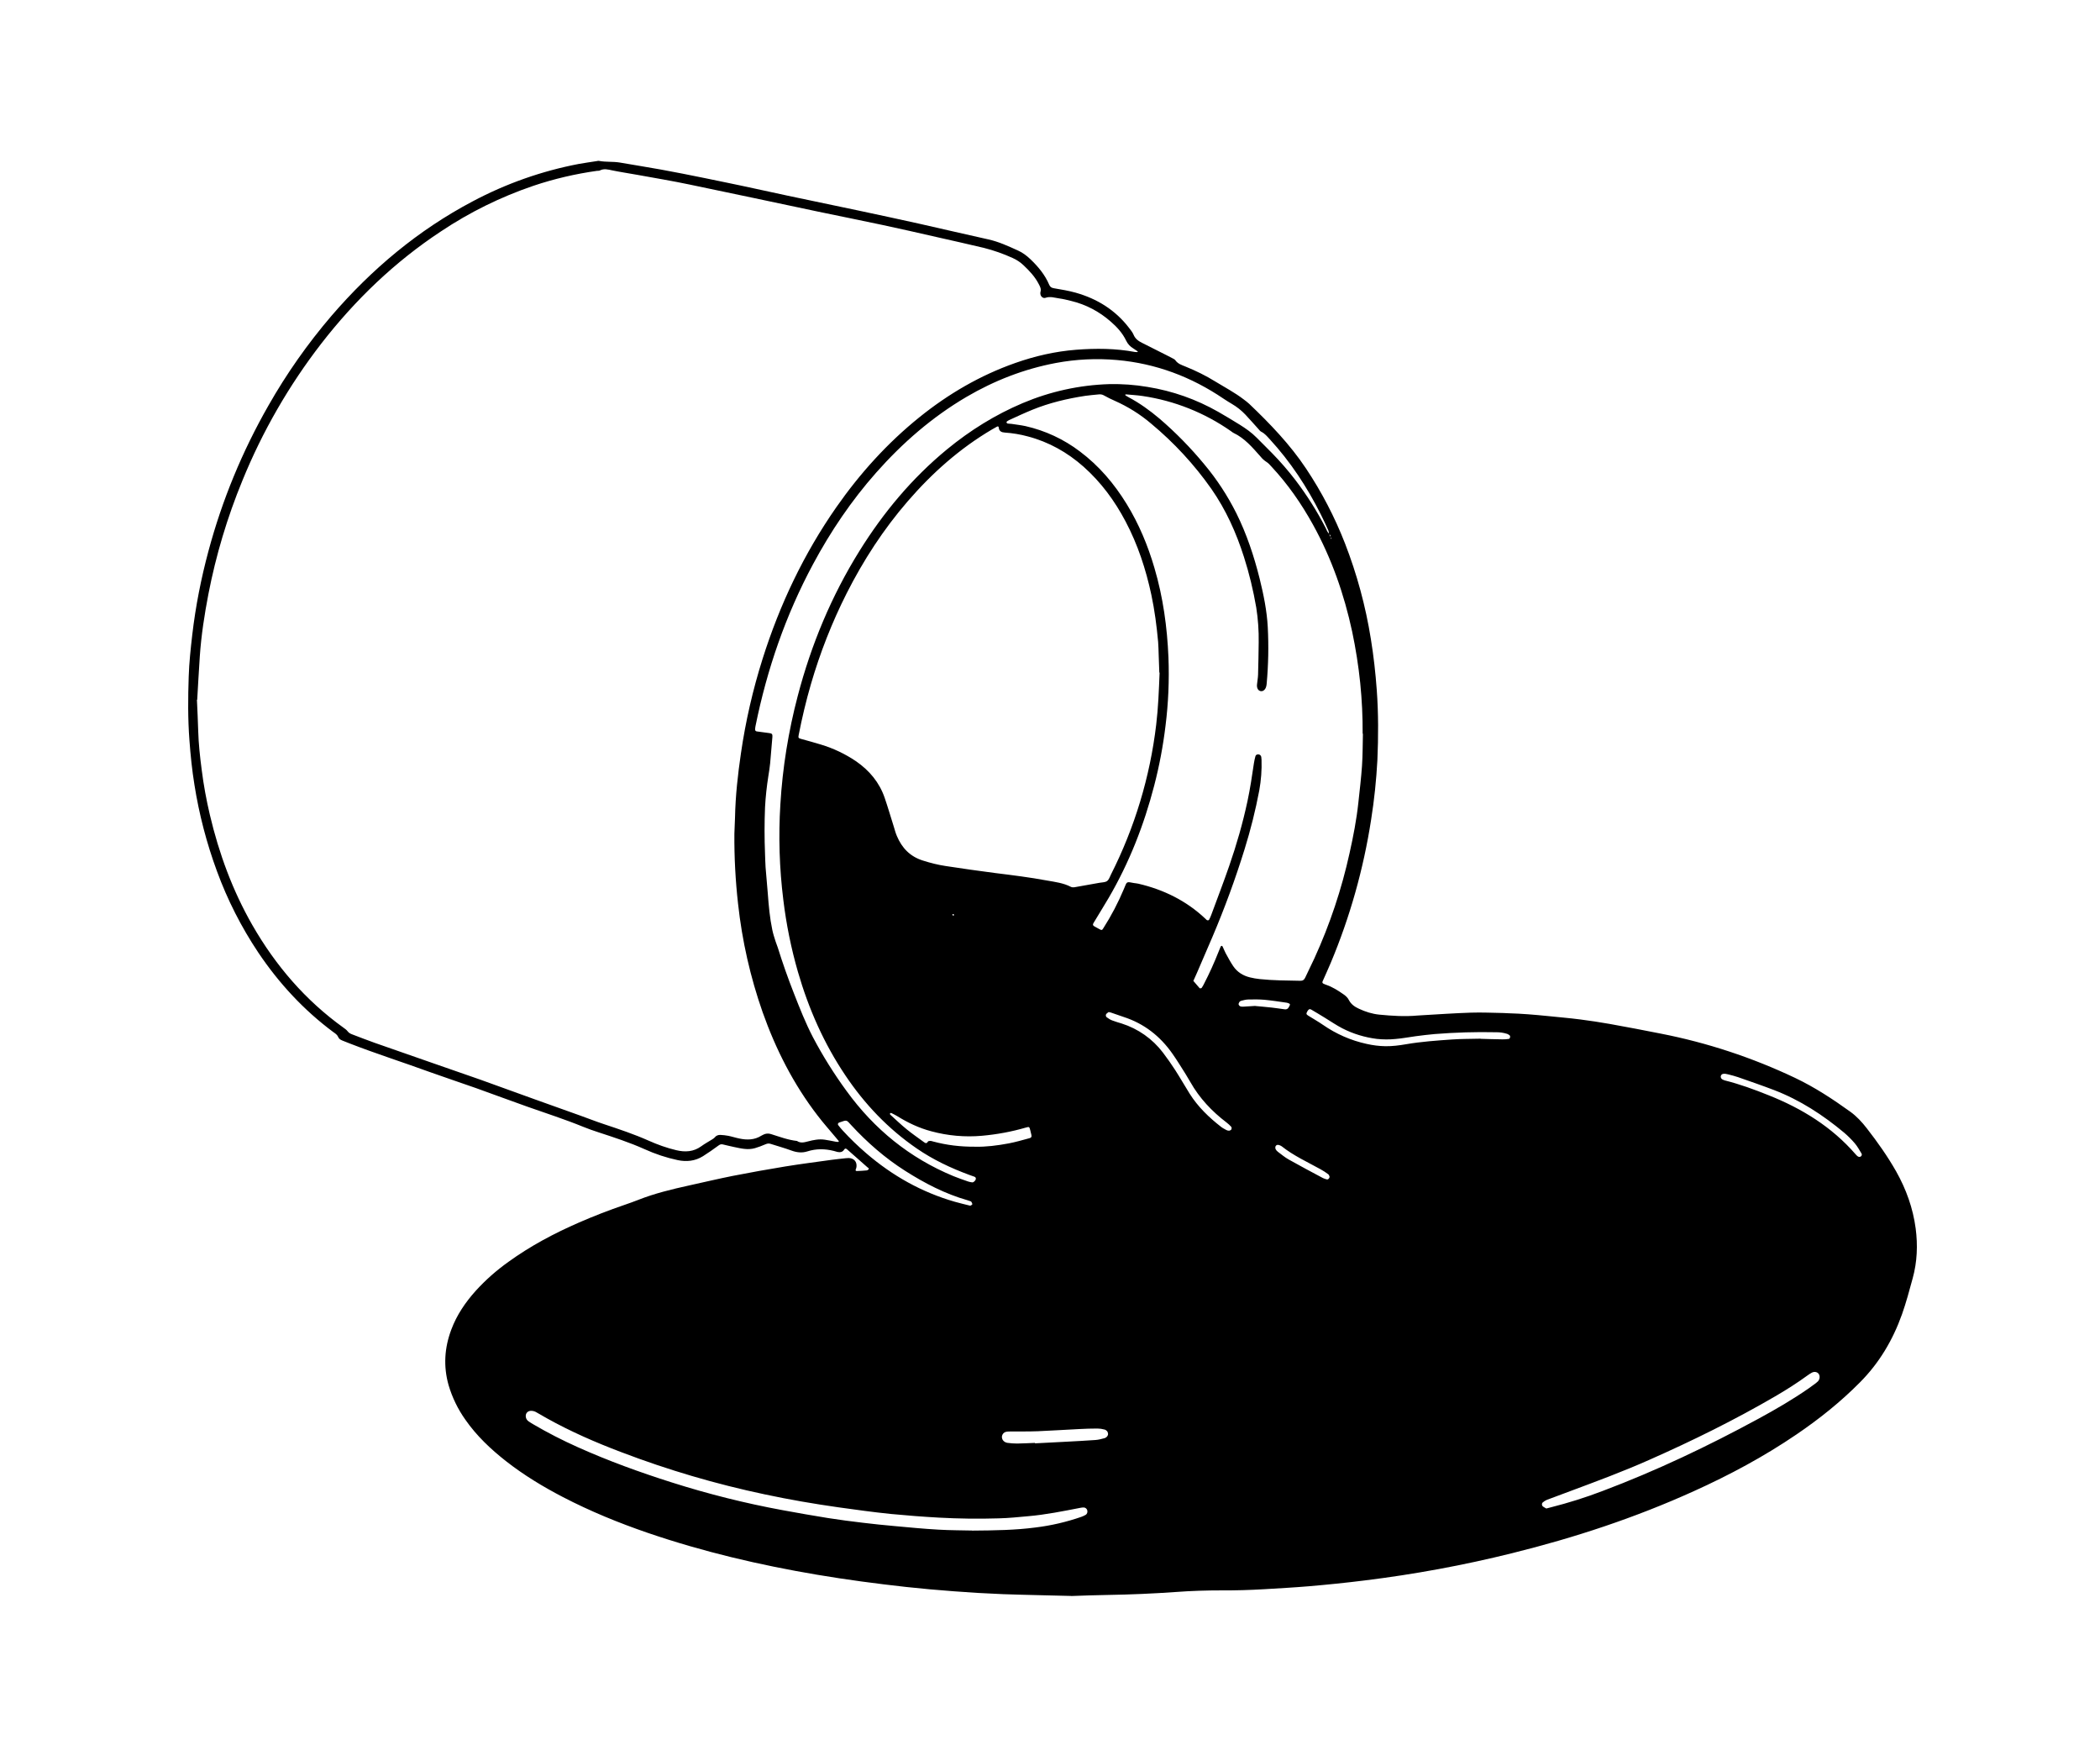 <!-- Generated by IcoMoon.io -->
<svg version="1.1" xmlns="http://www.w3.org/2000/svg" width="114" height="95" viewBox="0 0 1024 1024">
<title></title>
<g id="icomoon-ignore">
</g>
<path fill="#000" d="M4691.498 480.044c-0.373-7.445-0.785-16.365-1.411-25.238-0.526-7.085-1.203-14.166-1.996-21.203-0.362-3.195-1-6.3-1.579-9.448-1.265-6.979-2.52-14.004-3.982-20.935-4.769-22.665-11.756-44.762-20.934-66.012-9.66-22.718-21.884-44.237-36.415-64.176-18.632-25.501-40.606-47.648-66.537-65.693-14.062-9.76-29.119-17.992-44.916-24.504-1.153-0.469-2.362-0.74-3.615-0.897-1.16-0.153-2.206 0.729-2.515 1.784-0.153 0.473-0.152 0.992 0.048 1.422s0.476 0.845 0.892 1.149c0.887 0.635 1.888 1.16 2.891 1.579 12.021 4.776 23.453 10.813 34.424 17.68 12.38 7.765 24.078 16.584 34.895 26.391 24.035 21.612 43.653 46.75 59.55 74.872 16.634 29.433 28.437 60.759 35.991 93.71 1.625 7.078 2.83 14.214 4.202 21.306 0.105 0.572 0.155 1.103 0.211 1.674 0.268 2.777 0.208 2.887-2.464 2.99-2.052 0.1-4.149 0.1-6.243 0.206-1.621 0.1-1.945 0.574-1.727 2.098 0.79 5.245 1.726 10.445 2.362 15.694 0.845 6.769 1.621 13.584 2.303 20.356 1.16 11.811 0.95 23.669 0.629 35.527-0.268 10.174-0.895 20.311-2.148 30.435-4.192 34.265-14.641 67.472-30.899 97.905-4.826 9.124-10.016 18.044-15.010 27.022-0.266 0.476-0.582 0.945-0.887 1.416-0.782 1.308-1.524 2.618-2.304 3.888 1.411 1.16 3.099 0.629 4.671 0.739 1.254 0.1 2.517-0.16 3.731-0.048 2.467 0.263 4.149-0.89 5.776-2.618 6.398-6.816 11.905-14.424 16.321-22.62 5.084-9.291 9.345-18.997 12.851-29.015 5.034-14.327 9.66-28.759 13.27-43.552 3.354-13.805 6.082-27.759 7.771-41.876 1.053-8.711 1.893-17.469 2.046-26.282 0.1-4.724 0.371-9.448 0.632-15.693zM4653.903 253.178c0.261 1.631 0.425 3.303 0.79 4.927 0.161 0.678 0.474 1.265 0.895 1.834 0.785 1.050 2.618 0.992 3.196-0.163 0.476-0.95 0.993-2.052 0.95-3.1-0.053-2.205-0.371-4.411-0.732-6.608-0.158-1.002-0.887-1.726-1.936-1.99-1.682-0.425-3.195 0.521-3.252 2.205-0.053 0.947 0.1 1.937 0.153 2.889l-0.105 0.005zM4355.861 422.377c0.263 2.629 0.522 5.25 0.842 7.866 0.1 0.635 0.416 1.313 0.74 1.892 0.529 0.939 1.422 1.254 2.47 1.103 0.892-0.105 1.577-0.627 1.84-1.422 0.263-0.783 0.373-1.578 0.364-2.411-0.163-2.356-0.424-4.671-0.782-6.979-0.163-1.098-0.476-2.151-0.939-3.153-0.373-0.94-1.106-1.579-2.209-1.527-0.939 0.048-1.625 0.734-1.938 1.842-0.105 0.373-0.211 0.79-0.268 1.208-0.058 0.529-0.105 1.1-0.158 1.621zM524.335 933.706c-13.271-0.362-26.599-0.572-39.928-1.048-9.555-0.372-19.146-0.944-28.654-1.677-9.284-0.677-18.527-1.516-27.762-2.513-17.521-1.936-34.992-4.25-52.362-7.185-33.583-5.666-66.637-13.427-98.903-24.449-17.105-5.871-33.79-12.696-49.85-21.038-11.601-6.035-22.777-12.801-33.109-20.883-9.023-7.079-17.311-14.898-23.879-24.348-4.359-6.138-7.666-12.963-9.807-20.203-3.099-11.014-2.413-21.777 1.572-32.423 3.206-8.608 8.293-16.056 14.382-22.827 5.723-6.291 12.117-11.915 19.041-16.846 12.906-9.342 26.867-16.743 41.45-23.088 8.658-3.774 17.471-7.183 26.394-10.226 2.776-0.945 5.509-1.942 8.232-2.995 9.599-3.783 19.574-6.186 29.598-8.395 8.547-1.892 17.048-3.888 25.608-5.609 10.226-1.997 20.46-3.834 30.7-5.511 9.028-1.471 18.149-2.626 27.182-3.888 2.734-0.371 5.512-0.635 8.285-0.95 0.572-0.055 1.104-0.105 1.674-0.1 3.094 0.1 4.927 2.146 4.563 5.189-0.055 0.529-0.265 1.055-0.468 1.579-0.213 0.627 0.268 0.837 0.624 0.834 1.94-0.058 3.88-0.163 5.819-0.363 0.417-0.051 0.787-0.257 1.051-0.572 0.521-0.729-0.268-0.947-0.628-1.261-3.94-3.516-7.927-6.982-11.905-10.495-0.635-0.582-1.211-0.627-1.677 0.11-0.95 1.571-2.408 1.737-3.992 1.416-0.678-0.155-1.317-0.373-1.997-0.572-5.2-1.31-10.393-1.416-15.589 0.257-3.146 0.997-6.242 0.634-9.345-0.519-4.037-1.471-8.182-2.629-12.277-3.934-1.149-0.363-2.146-0.048-3.201 0.421-1.892 0.839-3.836 1.527-5.871 2.146-4.035 1.149-7.979 0.206-11.916-0.627-2.308-0.476-4.612-1.053-6.878-1.579-1.044-0.257-1.782 0.105-2.629 0.739-2.891 2.15-5.872 4.203-8.918 6.137-4.612 2.884-9.652 3.405-14.85 2.308-6.662-1.417-13.123-3.566-19.356-6.398-8.763-3.934-17.845-6.879-26.967-9.864-3.041-0.995-6.081-2.042-9.021-3.25-10.657-4.353-21.623-7.869-32.484-11.706-10.075-3.571-20.091-7.299-30.166-10.911-8.873-3.15-17.845-6.085-26.754-9.292-15.639-5.714-31.533-10.751-47.064-16.788-1.418-0.572-2.835-1.107-4.25-1.684-1.051-0.424-2.095-0.95-2.523-2.047-0.581-1.411-1.737-2.146-2.881-2.94-17.362-12.913-31.851-28.596-43.92-46.542-9.915-14.847-18.044-30.805-24.184-47.589-6.035-16.365-10.443-33.263-13.168-50.476-1.411-8.658-2.303-17.417-2.944-26.178-0.946-12.43-0.845-24.817-0.423-37.248 0.268-8.232 1.151-16.376 2.097-24.559 1.94-16.525 5.141-32.788 9.446-48.798 7.981-29.799 19.786-58.403 35.104-85.16 10.604-18.675 22.985-36.259 36.944-52.569 23.501-27.285 50.633-50.055 82.529-66.893 19.524-10.392 40.509-17.79 62.232-21.935 3.409-0.634 6.868-1.055 10.282-1.621 0.572-0.1 1.149-0.257 1.632-0.11 3.985 0.739 8.030 0.263 12.014 0.939 3.832 0.627 7.662 1.308 11.494 1.937 16.843 2.729 33.575 6.197 50.268 9.649 12.115 2.468 24.139 5.192 36.251 7.76 13.962 2.944 27.968 5.827 41.97 8.811 11.807 2.516 23.611 5.037 35.37 7.661 13.427 2.99 26.762 6.187 40.188 9.124 6.186 1.361 11.804 3.985 17.476 6.553 2.678 1.205 4.99 2.944 7.141 4.984 4.57 4.35 8.6 9.127 11.071 15.011 0.526 1.261 1.364 1.837 2.783 2.052 4.247 0.729 8.503 1.411 12.643 2.569 12.643 3.566 23.35 10.18 31.425 20.78 0.939 1.21 1.943 2.461 2.518 3.832 0.996 2.408 2.781 3.676 4.983 4.769 4.876 2.408 9.659 4.879 14.487 7.299 0.994 0.519 1.995 0.992 2.944 1.521 0.731 0.416 1.622 0.737 2.050 1.366 1.474 2.098 3.731 2.784 5.924 3.676 6.081 2.471 11.916 5.305 17.478 8.766 5.557 3.416 11.381 6.453 16.575 10.445 1.101 0.842 2.253 1.674 3.251 2.621 12.22 11.648 23.873 23.763 33.271 37.881 9.129 13.691 16.741 28.33 22.722 43.655 7.028 18.054 12.117 36.832 15.168 55.982 1.622 9.916 2.731 19.883 3.462 29.904 0.993 13.689 0.95 27.333 0.362 40.979-0.624 11.698-1.837 23.348-3.674 34.896-4.455 28.811-12.387 56.984-23.669 83.852-1.517 3.615-3.151 7.137-4.72 10.706-0.258 0.574-0.103 1.1 0.52 1.368 0.519 0.215 1.001 0.469 1.524 0.632 3.727 1.258 6.984 3.353 10.226 5.609 1.259 0.892 2.408 1.887 3.101 3.303 1.261 2.471 3.414 3.985 5.875 5.095 3.783 1.784 7.769 3.047 11.959 3.461 7.454 0.729 14.953 1.21 22.457 0.519 0.572-0.053 1.104-0.058 1.675-0.105 9.859-0.572 19.679-1.258 29.538-1.579 6.243-0.21 12.49 0.108 18.732 0.213 1.106 0.005 2.209 0.105 3.311 0.153 7.501 0.206 14.958 0.834 22.41 1.579 6.501 0.682 13.007 1.21 19.466 2.042 5.775 0.732 11.544 1.624 17.268 2.629 9.969 1.787 19.934 3.676 29.856 5.661 27.13 5.305 53.519 14.013 78.5 25.873 11.487 5.453 22.042 12.385 32.326 19.78 3.773 2.723 6.877 6.090 9.707 9.754 6.243 8.032 12.121 16.314 17.156 25.185 5.882 10.443 9.868 21.564 11.437 33.42 1.264 9.754 0.89 19.517-1.737 29.065-1.945 7.132-3.836 14.274-6.3 21.203-5.347 15.012-13.333 28.486-24.655 39.83-11.328 11.433-23.774 21.356-37.046 30.381-19.041 12.956-39.2 23.765-60.134 33.217-34.26 15.527-69.79 27.228-106.256 36.251-28.434 7.078-57.243 12.386-86.308 15.956-10.866 1.361-21.777 2.471-32.694 3.405-8.713 0.729-17.467 1.208-26.181 1.729-8.185 0.474-16.372 0.729-24.56 0.679-9.025-0.005-18.049 0.268-27.027 0.942-13.28 0.941-26.607 1.517-39.935 1.729-7.086 0.105-14.167 0.373-21.308 0.624zM676.327 314.184l0.108 0.834c0.047 0.152 0.058 0.26 0.108 0.373 0.058-0.206 0.268-0.425 0.215-0.574-0.108-0.211-0.368-0.363-0.573-0.526-0.1-0.635 0.1-1.421-0.839-1.676-0.16-0.79-0.208-1.677-0.526-2.408-1.419-3.195-2.886-6.348-4.456-9.447-7.979-15.901-17.686-30.639-29.748-43.755-1.516-1.629-2.888-3.361-4.981-4.403-0.729-0.364-1.212-1.103-1.785-1.729-2.521-2.779-4.99-5.609-7.561-8.342-2.308-2.417-4.934-4.513-7.819-6.195-1.674-0.997-3.311-1.995-4.936-3.095-18.89-12.808-39.662-20.615-62.387-22.609-11.913-1.054-23.926-0.477-35.683 1.727-18.622 3.511-35.99 10.282-52.315 19.839-20.101 11.801-37.462 26.917-52.884 44.339-14.476 16.365-26.602 34.317-36.933 53.566-15.999 29.804-26.92 61.443-33.635 94.597-0.154 0.682-0.214 1.367-0.257 2.052 0 0.624 0.318 1.055 0.948 1.158 2.468 0.363 4.979 0.635 7.445 1 1.517 0.211 1.838 0.624 1.726 2.253-0.418 5.142-0.838 10.285-1.317 15.425-0.258 2.513-0.635 4.982-1.044 7.45-0.95 6.081-1.624 12.171-1.945 18.265-0.368 9.072-0.368 18.149-0.003 27.18 0.1 2.629 0.153 5.3 0.32 7.928 0.373 5.142 0.944 10.28 1.309 15.425 0.519 7.087 1.156 14.169 2.618 21.146 0.473 2.308 1.211 4.563 1.936 6.821 0.365 1.205 0.896 2.314 1.264 3.521 2.829 9.072 5.977 17.994 9.442 26.809 3.405 8.708 6.818 17.373 11.128 25.663 5.776 10.969 12.379 21.511 19.681 31.487 16.26 22.404 36.933 39.197 62.492 49.792 2.831 1.158 5.719 2.147 8.603 3.15 0.786 0.263 1.622 0.425 2.418 0.526 0.841 0.105 2.146-1.16 2.15-2.205 0.005-0.837-0.686-1.098-1.411-1.308-0.788-0.26-1.574-0.527-2.358-0.837-10.814-3.992-21.203-8.873-30.802-15.477-16.743-11.49-30.481-25.925-41.771-42.757-12.545-18.63-21.516-38.981-27.762-60.545-3.982-13.797-6.823-27.867-8.553-42.134-2.311-18.527-2.886-37.259-1.726-55.934 1.265-21.413 4.717-42.706 10.175-63.441 7.872-30.012 19.671-58.345 36.041-84.686 14.007-22.515 30.794-42.663 51.314-59.548 13.534-11.118 28.224-20.256 44.338-27.070 16.050-6.771 33.163-10.542 50.575-11.074 7.503-0.162 15.005 0.371 22.402 1.632 14.686 2.363 28.491 7.246 41.402 14.592 4.203 2.413 8.397 4.927 12.535 7.501 3.517 2.209 6.973 4.616 9.914 7.606 3.041 3.090 6.135 6.090 9.135 9.177 4.774 4.878 9.24 10.025 13.427 15.473 6.766 8.866 12.747 18.308 17.845 28.223 0.628 1.203 0.944 2.621 2.198 3.416 0.055 0.677-0.003 1.411 0.838 1.632zM12.835 409.427c0.31 6.924 0.581 12.488 0.74 18.054 0.213 7.666 1.055 15.317 2.047 22.882 1.106 8.862 2.728 17.63 4.773 26.334 5.349 22.662 13.28 44.284 24.876 64.532 13.639 23.77 31.11 44.080 53.409 60.082 0.789 0.576 1.632 1.15 2.202 1.892 0.789 1.1 1.842 1.629 3.041 2.052 4.297 1.626 8.55 3.303 12.858 4.826 10.86 3.832 21.728 7.611 32.631 11.39 9.704 3.405 19.416 6.711 29.115 10.13 10.708 3.827 21.406 7.761 32.111 11.6 8.758 3.15 17.521 6.248 26.282 9.395 4.718 1.684 9.344 3.521 14.109 5.092 8.818 2.934 17.634 5.871 26.135 9.66 5.194 2.314 10.552 4.248 16.112 5.563 5.194 1.254 10.177 0.993 14.697-2.314 1.997-1.471 4.245-2.671 6.348-3.992 0.576-0.366 1.16-0.737 1.624-1.258 0.373-0.519 0.896-0.887 1.474-1.104s1.21-0.315 1.837-0.257c1.519 0.11 3.043 0.215 4.518 0.526 2.155 0.425 4.3 1.153 6.455 1.579 4.463 0.94 8.862 0.89 12.902-1.674 0.362-0.213 0.738-0.366 1.104-0.572 0.681-0.365 1.418-0.578 2.199-0.633s1.526 0.047 2.258 0.267c5.036 1.569 9.972 3.458 15.265 4.037 2.052 1.421 4.2 0.845 6.4 0.268 3.206-0.845 6.51-1.516 9.869-1.002 2.2 0.316 4.358 0.792 6.555 1.205 0.415 0.058 0.834 0.1 1.254 0.1 0.11 0 0.268-0.1 0.363-0.206 0.052-0.058 0.005-0.263-0.050-0.363-0.523-0.632-1.054-1.261-1.579-1.892-3.569-4.297-7.294-8.443-10.657-12.851-14.162-18.369-24.557-38.822-32.274-60.608-7.194-20.518-12.019-41.819-14.371-63.441-1.523-13.588-2.252-27.236-2.147-40.923 0.047-3.2 0.32-6.403 0.373-9.603 0.258-12.587 1.632-25.027 3.459-37.462 2.728-18.779 6.976-37.259 12.695-55.355 10.022-31.739 24.134-61.44 43.187-88.726 13.802-19.734 29.806-37.462 48.583-52.579 16.943-13.643 35.464-24.456 55.987-31.686 11.591-4.087 23.501-6.824 35.685-7.769 11.496-0.89 23.035-0.837 34.469 1.311 0.415 0.058 0.836 0.050 1.254 0.048 0.152 0 0.263-0.1 0.373-0.152-0.055-0.108-0.1-0.263-0.163-0.318-0.791-0.572-1.579-1.103-2.415-1.624-1.831-1.052-3.3-2.623-4.203-4.511-2.152-4.511-5.41-8.085-9.131-11.282-6.609-5.822-14.487-9.964-23.037-12.021-2.305-0.572-4.612-1.16-6.923-1.468-2.723-0.362-5.356-1.368-8.19-0.366-1.369 0.476-2.783-0.784-2.941-2.209-0.057-0.417-0.055-0.837 0.047-1.254 0.519-1.629-0.163-2.987-0.891-4.358-2.209-4.413-5.559-7.977-9.128-11.328-1.834-1.729-3.935-3.101-6.24-4.142-5.41-2.469-11.070-4.458-16.845-5.924-9.334-2.209-18.632-4.305-27.971-6.407-10.436-2.358-20.83-4.774-31.272-6.982-12.487-2.674-24.981-5.137-37.469-7.76-25.243-5.303-50.475-10.753-75.719-15.956-10.027-2.095-20.154-3.779-30.273-5.616-4.928-0.892-9.867-1.621-14.748-2.619-2.471-0.521-4.831-1.21-7.289 0.047-0.471 0.257-1.101 0.153-1.632 0.211-12.692 1.787-25.085 4.669-37.249 8.759-19.098 6.501-37.259 15.431-54.049 26.649-27.075 17.845-50.16 40.039-70.046 65.645-18.942 24.499-34.472 51.467-46.17 80.168-8.814 21.406-15.477 43.649-19.886 66.372-2.313 12.021-4.202 24.183-5.033 36.415-0.624 8.873-1.055 17.834-1.522 25.394zM575.966 393.526l-0.373-10.385c-0.103-2.516-0.105-5.037-0.32-7.55-0.845-9.29-2.042-18.57-3.992-27.702-3.201-14.907-7.928-29.325-15.063-42.818-6.35-12.067-14.32-22.882-24.552-32.001-9.544-8.443-20.309-14.487-32.639-17.74-4.41-1.209-8.967-1.947-13.49-2.258-1.838-0.103-3.3-0.732-3.514-2.832-0.058-0.737-0.423-0.95-1.055-0.627-0.95 0.522-1.942 1.053-2.891 1.627-18.885 11.127-35.047 25.499-49.327 42.028-14.172 16.376-25.923 34.47-35.728 53.829-8.605 17.049-15.589 34.843-20.93 53.203-2.829 9.763-5.198 19.673-7.141 29.647-0.32 1.726-0.213 1.889 1.414 2.361 3.88 1.098 7.767 2.095 11.601 3.3 7.299 2.204 14.271 5.513 20.615 9.817 7.769 5.401 13.584 12.335 16.683 21.356 1.892 5.513 3.517 11.129 5.294 16.733 0.578 1.842 1.052 3.777 1.831 5.563 2.941 7.029 7.771 12.064 15.218 14.382 4.402 1.411 8.813 2.521 13.328 3.205 9.601 1.469 19.205 2.839 28.854 4.090 10.182 1.265 20.405 2.524 30.484 4.402 4.769 0.845 9.604 1.422 14.012 3.729 0.629 0.263 1.315 0.32 1.992 0.205 4.928-0.839 9.817-1.732 14.743-2.624 1.516-0.266 3.254-0.208 4.358-1.002 1.149-0.835 1.632-2.521 2.314-3.884 13.855-27.391 22.819-57.034 26.439-87.566 1.206-9.974 1.572-19.993 1.995-30.49zM694.941 429.261c0.056-9.914-0.416-19.828-1.414-29.651-1.047-10.126-2.623-20.154-4.726-30.122-4.723-21.933-12.069-42.916-22.925-62.549-6.763-12.231-14.69-23.665-24.242-33.897-0.944-1.044-1.885-2.146-3.041-2.832-1.263-0.838-2.412-1.842-3.359-3.045-4.72-5.3-9.291-10.803-15.899-13.906-0.519-0.257-0.939-0.629-1.367-0.945-15.427-10.812-33.158-17.891-51.782-20.626-3.149-0.474-6.35-0.634-9.544-0.942-0.215-0.047-0.473 0.11-0.731 0.206 0.163 0.205 0.32 0.425 0.572 0.582 0.471 0.311 0.946 0.576 1.422 0.837 6.555 3.463 12.493 7.766 18.154 12.542 9.502 8.138 18.308 17.152 26.282 26.814 7.342 8.764 13.595 18.367 18.727 28.601 6.030 12.169 10.287 24.97 13.584 38.14 2.31 9.342 4.248 18.783 4.769 28.433 0.572 11.016 0.362 22.039-0.635 33.009-0.048 0.572-0.109 1.104-0.258 1.632-0.425 1.832-1.735 2.99-3.094 2.832-1.574-0.163-2.52-1.726-2.313-3.832 0.163-1.942 0.572-3.879 0.624-5.821 0.163-6.291 0.315-12.543 0.365-18.833 0.11-6.826-0.365-13.69-1.422-20.416-1.726-10.023-4.098-19.934-7.194-29.598-4.508-14.166-10.545-27.596-19.052-39.819-10.026-14.269-21.927-27.126-35.315-38.249-6.354-5.405-13.487-9.866-21.14-13.27-2.156-0.94-4.297-1.99-6.345-3.148-0.949-0.572-2.052-0.786-3.195-0.632-2.623 0.263-5.251 0.469-7.869 0.845-10.598 1.624-20.983 4.098-30.91 8.138-4.618 1.887-9.135 3.993-13.696 6.082-0.576 0.263-1.516 0.892-1.422 1.208 0.163 1.050 1.264 0.74 2.045 0.897 0.265 0.053 0.572 0.047 0.836 0.058 2.731 0.424 5.509 0.737 8.232 1.317 11.546 2.618 22.408 7.664 31.851 14.851 11.179 8.39 20.044 18.838 27.331 30.7 7.183 11.703 12.43 24.291 16.271 37.458 5.039 17.058 7.456 34.578 8.19 52.316 0.521 13.382-0.056 26.808-1.727 40.089-1.419 11.755-3.622 23.405-6.606 34.889-5.98 23.081-14.592 45.066-26.602 65.64-2.881 4.934-5.924 9.763-8.866 14.686-0.624 0.995-0.468 1.521 0.471 2.047 0.95 0.572 1.945 1.055 2.936 1.621 1.312 0.729 1.569 0.682 2.314-0.572 4.671-7.292 8.655-14.951 12.010-22.93 1.889-4.511 1.265-4.353 5.927-3.463 0.834 0.158 1.674 0.158 2.468 0.364 14.9 3.466 28.224 10.016 39.407 20.615 0.31 0.268 0.581 0.677 0.949 0.787 0.31 0.103 0.939 0.005 1.046-0.206 0.526-0.95 0.996-1.992 1.367-3.038 3.519-9.548 7.189-19.043 10.497-28.644 4.298-12.385 7.919-24.973 10.655-37.783 1.574-7.35 2.673-14.798 3.777-22.246 0.21-1.366 0.523-2.732 0.889-4.087 0.208-0.74 0.888-1.044 1.624-1.053 0.42-0.003 0.837 0.152 1.154 0.415 0.317 0.265 0.528 0.635 0.624 1.055 0.1 0.572 0.152 1.103 0.155 1.674 0.208 5.987-0.257 12.014-1.317 17.939-2.202 11.645-5.084 23.138-8.603 34.425-5.402 17.467-11.698 34.58-18.842 51.369-2.938 6.924-5.976 13.805-8.923 20.725-0.729 1.631-1.467 3.3-2.203 4.932l3.514 4.087c0.102 0.105 0.21 0.268 0.31 0.263 0.362-0.047 0.841-0.005 0.996-0.215 0.572-0.79 1.044-1.632 1.469-2.519 3.144-6.082 5.932-12.279 8.442-18.632 0.415-1.048 0.791-2.052 1.261-3.092 0.1-0.208 0.423-0.418 0.635-0.418 0.163 0 0.423 0.268 0.526 0.519 0.624 1.261 1.099 2.574 1.737 3.783 1.414 2.566 2.779 5.142 4.403 7.558 2.358 3.511 5.769 5.614 9.812 6.611 1.887 0.469 3.783 0.785 5.724 0.995 7.874 0.837 15.797 0.835 23.716 0.997 1.516 0.047 2.31-0.579 2.891-1.837 1.782-3.777 3.626-7.506 5.399-11.328 9.030-19.78 15.95-40.459 20.615-61.751 2.146-9.658 4.037-19.364 5.088-29.225 0.783-7.192 1.632-14.382 2.147-21.622 0.423-6.243 0.371-12.535 0.528-18.788zM466.353 895.481c13.427-0.105 25.296-0.266 37.199-1.831 9.081-1.102 18.047-3.195 26.704-6.186 0.939-0.317 1.789-0.732 2.629-1.205 0.836-0.474 1.159-1.576 0.944-2.571-0.107-0.474-0.369-0.896-0.739-1.21s-0.84-0.519-1.316-0.524c-0.684-0.001-1.368 0.056-2.047 0.21-10.075 1.947-20.146 3.993-30.381 4.882-5.819 0.519-11.601 1.149-17.423 1.265-11.651 0.362-23.302 0.206-34.95-0.425-9.439-0.522-18.835-1.254-28.226-2.152-10.226-1.044-20.405-2.471-30.539-3.879-14.428-2.041-28.758-4.518-43.024-7.553-28.65-6.031-56.819-14.319-84.16-24.76-14.951-5.666-29.546-12.019-43.547-19.838-1.94-1.098-3.88-2.198-5.777-3.305-1.052-0.681-2.304-1.044-3.521-1-2.041 0.1-3.254 1.729-2.881 3.729 0.163 0.95 0.737 1.836 1.569 2.408 0.894 0.632 1.842 1.208 2.828 1.782 8.392 4.931 17.050 9.345 25.924 13.322 17.889 8.027 36.258 14.69 54.933 20.615 21.299 6.771 42.975 12.22 64.955 16.262 8.866 1.624 17.736 3.205 26.649 4.623 6.713 1.055 13.479 1.936 20.202 2.731 6.192 0.739 12.43 1.411 18.625 1.947 8.555 0.785 17.152 1.621 25.711 2.1 7.078 0.418 14.162 0.371 19.778 0.521zM802.342 882.567c1.001-0.263 1.831-0.474 2.623-0.679 10.342-2.618 20.566-5.819 30.539-9.649 31.33-11.811 61.544-26.188 90.987-42.18 10.131-5.506 20.099-11.282 29.593-17.893 1.364-0.945 2.723-1.945 4.039-2.942 0.425-0.318 0.845-0.684 1.256-1.1 1.098-1.205 1.264-3.038 0.474-4.25-0.792-1.21-2.52-1.621-4.089-0.79-0.845 0.468-1.68 0.993-2.462 1.574-5.976 4.355-12.172 8.295-18.525 12.016-24.027 14.011-48.907 26.282-74.346 37.52-15.108 6.711-30.589 12.44-46.065 18.209-4.561 1.684-9.126 3.356-13.644 5.092-0.888 0.37-1.68 0.894-2.408 1.527-0.628 0.529-0.624 1.726 0.047 2.261 0.581 0.524 1.362 0.839 1.943 1.203zM763.967 607.754c3.407 0.1 8.086 0.258 12.808 0.318 1.254 0.047 2.468-0.1 3.72-0.266 0.736-0.108 1.044-1.627 0.418-2.1-0.419-0.364-0.891-0.633-1.412-0.84-2.146-0.677-4.35-0.996-6.56-0.95-11.916-0.263-23.873 0.101-35.781 1.053-3.724 0.316-7.446 0.79-11.129 1.265-3.987 0.526-7.928 1.316-11.959 1.632-3.615 0.362-7.194 0.32-10.805-0.050-7.033-0.887-13.899-2.944-20.201-6.187-3.569-1.834-6.878-4.148-10.335-6.243-2.618-1.579-5.196-3.2-7.865-4.722-0.95-0.572-1.579-0.208-2.303 1.053-0.734 1.311-0.635 1.732 0.423 2.411 2.938 1.837 5.977 3.564 8.815 5.515 7.662 5.305 16.271 9.079 25.395 11.074 3.672 0.835 7.346 1.316 11.121 1.368 4.042 0.050 8.030-0.469 12.010-1.153 8.873-1.526 17.889-2.152 26.864-2.782 5.095-0.366 10.28-0.313 16.735-0.471zM468.29 670.883c6.135 0.163 12.86-0.684 19.569-1.942 4.090-0.782 8.080-1.947 12.115-3.042 1.099-0.268 1.369-0.837 1.16-1.834-0.205-0.947-0.425-1.892-0.681-2.837-0.521-2.041-0.631-2.102-2.463-1.576-8.442 2.461-16.995 4.037-25.757 4.826-9.97 0.89-20.038-0.001-29.696-2.624-7.183-1.892-13.801-5.037-20.096-8.967-1.051-0.635-2.2-1.16-3.309-1.726-0.163-0.1-0.581 0.053-0.731 0.213-0.105 0.153-0.052 0.579 0.1 0.729 3.201 2.887 6.302 5.874 9.656 8.601 3.206 2.626 6.668 4.987 10.027 7.453 0.834 0.624 1.627 1.098 2.363-0.257 0.163-0.318 0.949-0.424 1.469-0.425 0.528 0 1.055 0.213 1.624 0.363 7.822 2.098 15.791 3.098 24.604 3.040zM465.414 705.38c0.37-0.261 1.054-0.474 1.106-0.79 0.055-0.471-0.268-1.045-0.572-1.516-0.105-0.205-0.468-0.268-0.729-0.371-0.524-0.206-1.049-0.369-1.577-0.526-13.063-3.721-24.97-9.921-36.363-17.161-11.804-7.498-22.244-16.628-31.697-26.865-2.729-2.94-2.203-3.1-6.771-1.469-0.152 0.051-0.26 0.104-0.37 0.158-0.519 0.257-0.729 0.942-0.362 1.411 0.845 1.098 1.735 2.198 2.678 3.198 4.308 4.717 8.925 9.135 13.794 13.327 15.273 13.119 32.431 22.777 51.837 28.336 2.933 0.837 5.882 1.516 9.026 2.306zM503.192 844.17l0.003 0.257c6.090-0.316 12.177-0.632 18.265-0.95 5.669-0.313 11.339-0.579 17.047-1 1.782-0.11 3.564-0.574 5.296-1.048 1.411-0.371 2.313-1.677 2.152-2.729-0.054-0.572-0.268-1.098-0.678-1.518s-0.887-0.729-1.419-0.835c-1.317-0.362-2.723-0.572-4.092-0.582-3.615 0.003-7.194 0.11-10.81 0.311-8.030 0.373-16.057 0.947-24.089 1.263-5.404 0.211-10.81 0.105-16.26 0.158-0.834 0.003-1.682 0-2.466 0.215-0.528 0.157-1.044 0.425-1.415 0.843s-0.635 0.895-0.789 1.422c-0.152 0.53-0.11 1.105 0.048 1.632s0.425 1.044 0.845 1.415c0.582 0.576 1.359 0.947 2.153 1.1 1.936 0.266 3.836 0.425 5.777 0.421 3.464-0.050 6.926-0.26 10.39-0.373zM546.261 592.126c-0.415 0.362-1.001 0.679-1.364 1.16-0.207 0.268-0.267 0.635-0.212 1 0.055 0.363 0.26 0.677 0.53 0.887 0.996 0.732 2.052 1.411 3.204 1.837 1.831 0.729 3.677 1.205 5.515 1.789 9.6 3.045 18.044 8.977 24.139 17.004 2.524 3.305 4.929 6.763 7.186 10.235 2.936 4.564 5.614 9.285 8.503 13.899 4.823 7.613 11.226 13.794 18.262 19.261 0.95 0.782 2.1 1.317 3.201 1.937 0.475 0.264 1.044 0.373 1.577 0.366 0.476-0.053 1.104-0.364 1.317-0.737 0.213-0.371 0.208-1.203-0.058-1.516-0.834-0.939-1.737-1.737-2.733-2.513-8.608-6.553-15.904-14.272-21.25-23.77-0.888-1.576-1.831-3.145-2.781-4.669-2.524-3.985-4.986-8.032-7.712-11.908-7.184-10.226-16.527-17.53-28.442-21.407-2.513-0.834-4.981-1.729-7.454-2.573-0.373-0.152-0.791-0.163-1.467-0.319zM906.981 628.218h-0.845c-0.74 0.1-1.311 0.425-1.572 1.158-0.152 0.373-0.108 0.835 0.048 1.208 0.158 0.373 0.424 0.729 0.79 0.897 0.519 0.263 0.998 0.526 1.524 0.635 8.762 2.198 17.208 5.305 25.557 8.656 19.419 7.716 36.934 18.469 50.843 34.467 0.362 0.423 0.734 0.836 1.156 1.16 0.577 0.471 1.259 0.629 1.936 0.208 0.155-0.1 0.268-0.209 0.373-0.362 0.103-0.153 0.163-0.312 0.211-0.473 0.050-0.162 0.050-0.362 0.003-0.524s-0.103-0.362-0.206-0.475c-1.211-1.997-2.364-4.097-3.883-5.882-1.888-2.209-3.982-4.298-6.192-6.186-12.435-10.385-25.873-19.146-41.078-24.973-6.982-2.677-14.065-5.090-21.098-7.561-1.833-0.632-3.723-1.098-5.609-1.579-0.787-0.213-1.622-0.362-1.993-0.418zM675.612 688.513c-0.155-0.313-0.268-1.103-0.74-1.469-1.42-1.097-2.936-2.052-4.508-2.937-7.76-4.297-15.799-7.928-22.822-13.488-0.572-0.373-1.203-0.679-1.842-0.79-0.729-0.155-1.422 0.153-1.73 0.837-0.205 0.519-0.163 1.055 0.003 1.574 0.268 0.582 0.783 1.155 1.312 1.569 2.1 1.574 4.147 3.3 6.407 4.563 6.615 3.724 13.333 7.288 20.044 10.864 0.731 0.371 1.527 0.576 2.314 0.79 0.576 0.158 1.464-0.526 1.524-1.516zM632.118 588.553c2.628 0.258 6.197 0.529 9.762 0.94 2.468 0.266 4.931 0.677 7.394 0.997 1.055 0.155 1.89-0.163 2.41-1.16 0.26-0.476 0.572-0.95 0.731-1.474 0.055-0.163-0.103-0.574-0.26-0.634-0.476-0.263-1-0.425-1.527-0.572-4.36-0.624-8.757-1.313-13.121-1.727-3.195-0.257-6.348-0.268-9.544-0.163-1.362 0.005-2.723 0.425-4.042 0.739-0.415 0.1-0.74 0.314-1.044 0.632-0.268 0.424-0.578 1.044-0.519 1.473 0.1 0.425 0.573 1 0.996 1.16 0.635 0.206 1.317 0.261 2.041 0.163 1.937-0.1 3.836-0.257 6.721-0.418zM455.855 535.4c-0.103-0.257-0.153-0.574-0.315-0.634-0.16-0.058-0.425 0.105-0.683 0.163l0.416 0.845c0.205-0.153 0.415-0.263 0.624-0.373z"></path>
</svg>
